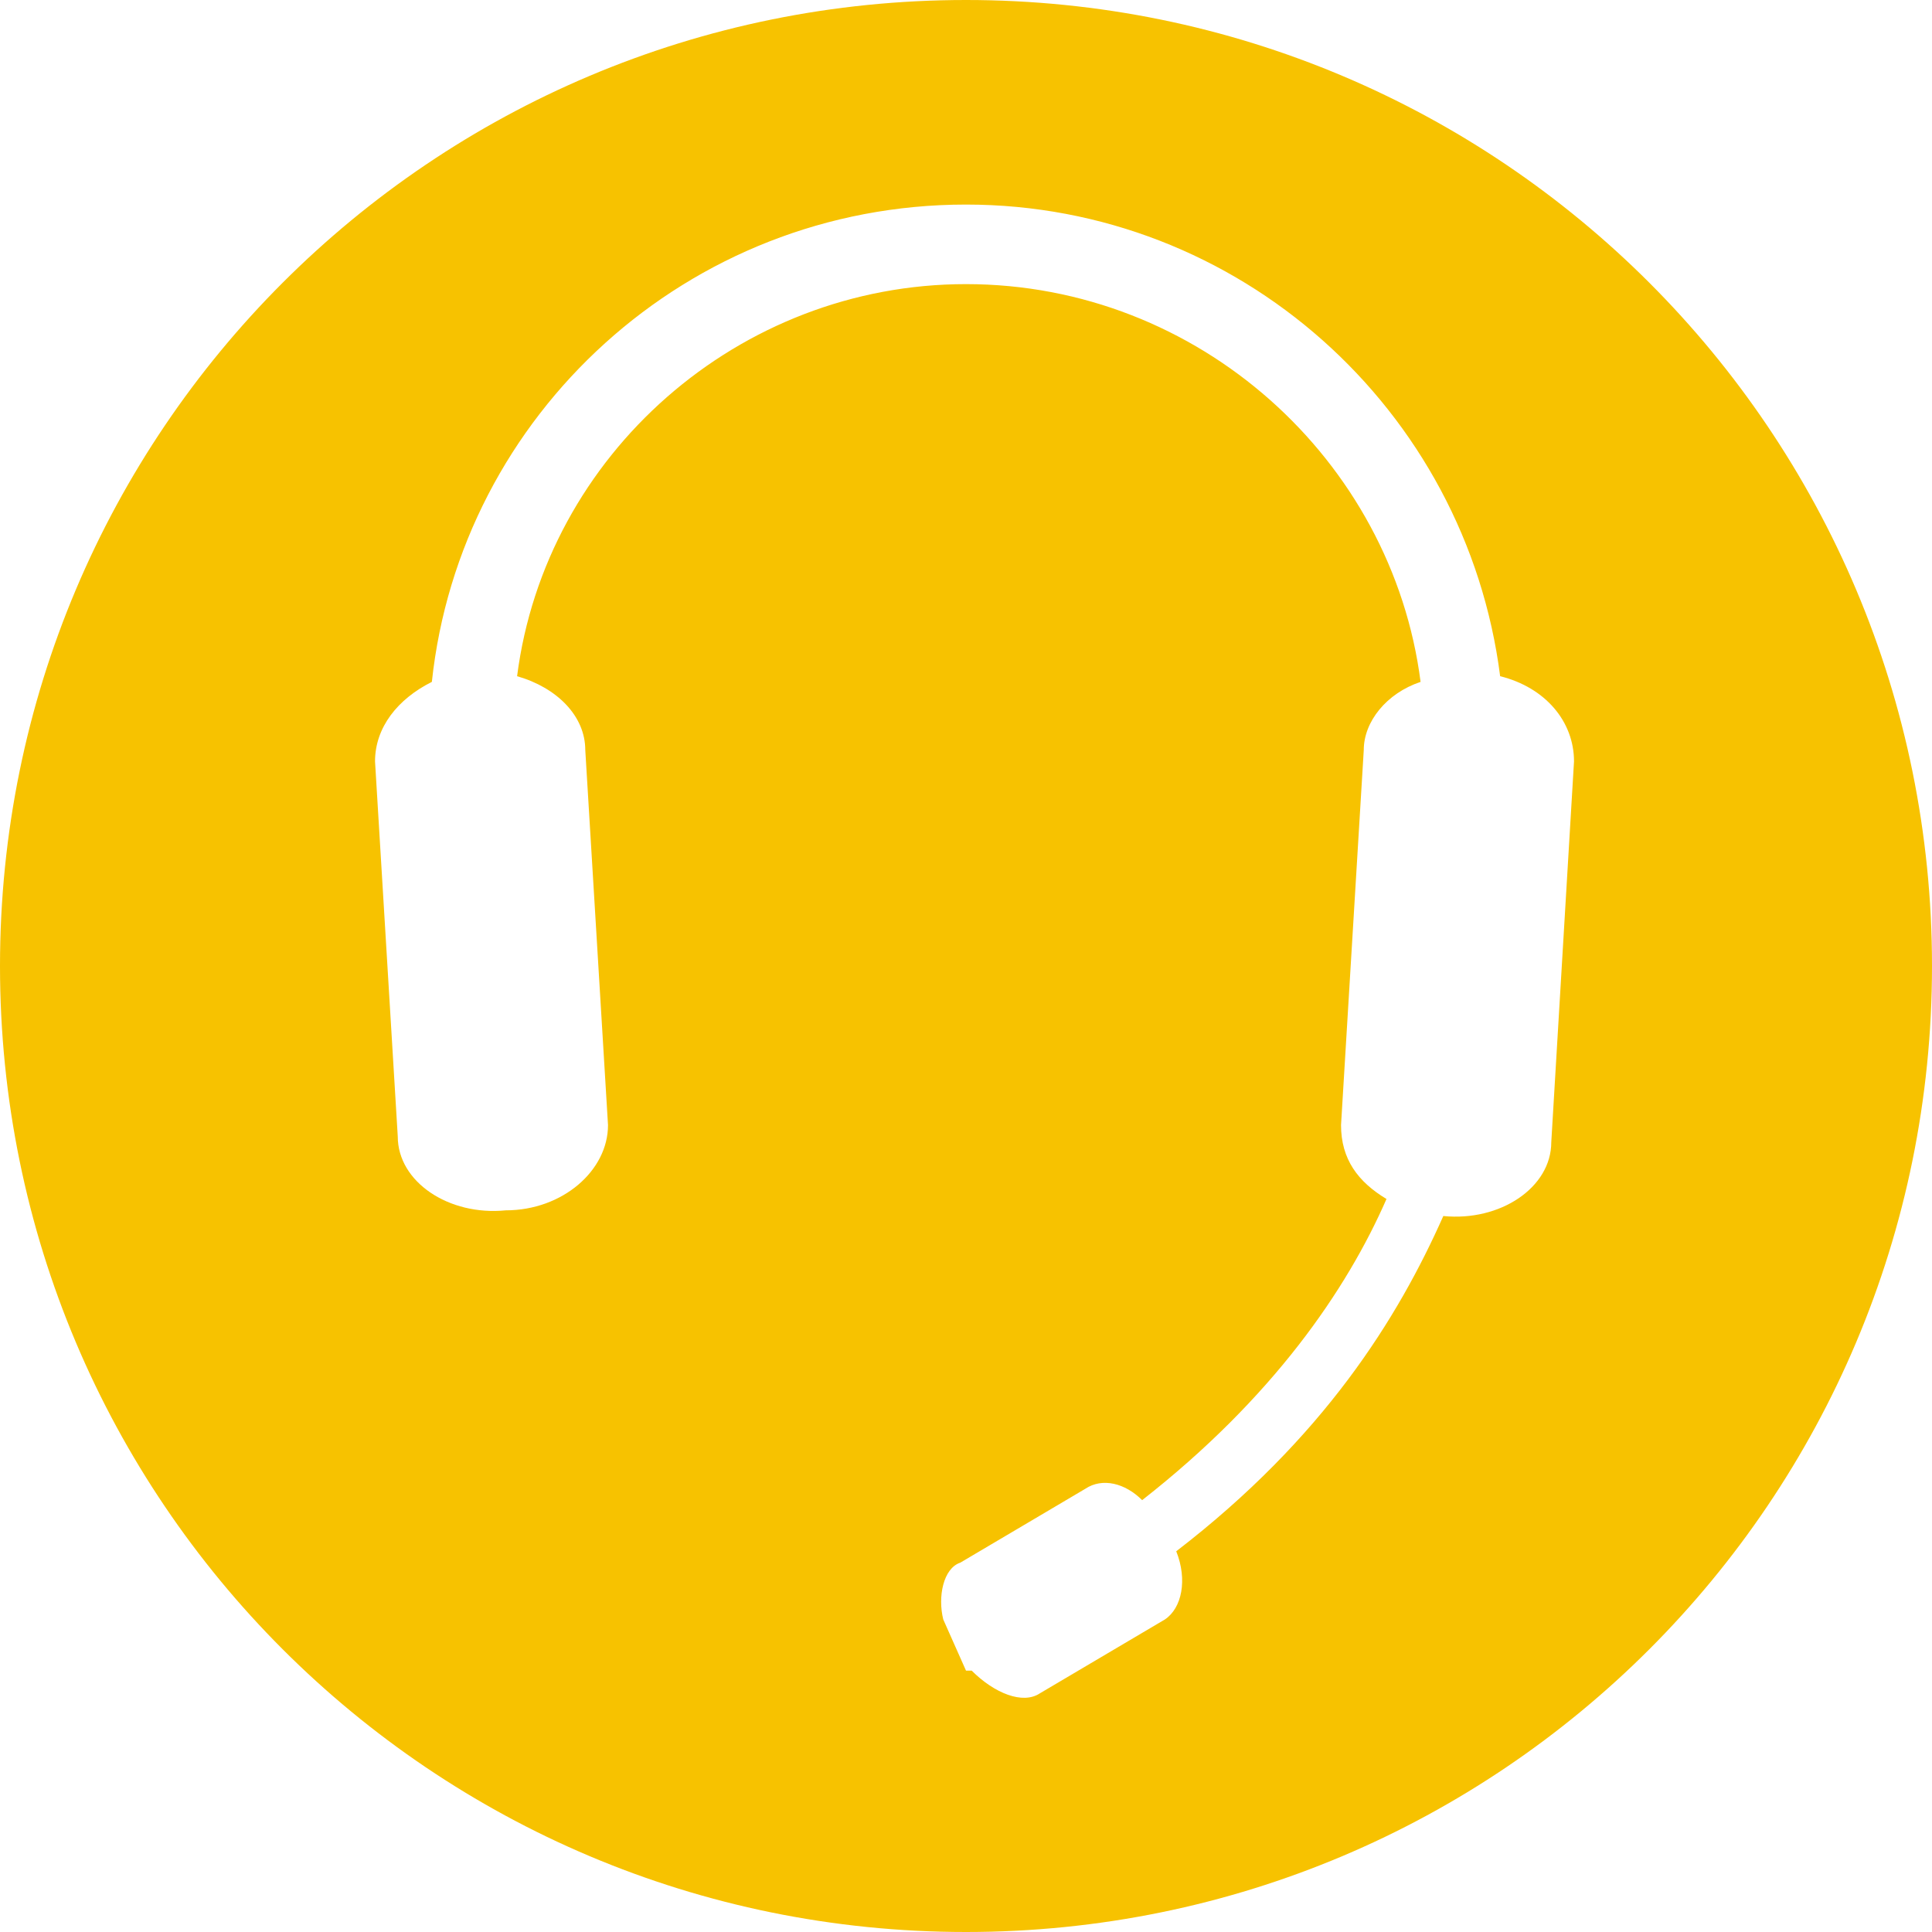 <?xml version="1.0" encoding="utf-8"?>
<!-- Generator: Adobe Illustrator 20.0.0, SVG Export Plug-In . SVG Version: 6.00 Build 0)  -->
<svg version="1.1" baseProfile="basic" id="Слой_1"
	 xmlns="http://www.w3.org/2000/svg" xmlns:xlink="http://www.w3.org/1999/xlink" x="0px" y="0px" width="34px" height="34px"
	 viewBox="0 0 34 34" xml:space="preserve">
<path fill="#F7C200" d="M17,0C7.6,0,0,7.6,0,17c0,9.4,7.6,17,17,17s17-7.6,17-17C34,7.6,26.4,0,17,0z M27.3,20.1
	c0,0.8-0.9,1.4-1.9,1.3c0,0,0,0,0,0c-0.8,1.8-2.1,3.9-4.7,5.9c0.2,0.5,0.1,1-0.2,1.2l-2.2,1.3c-0.3,0.2-0.8,0-1.2-0.4
	c0,0-0.1,0-0.1,0l-0.4-0.9c0,0,0,0,0,0c-0.1-0.4,0-0.9,0.3-1l2.2-1.3c0.3-0.2,0.7-0.1,1,0.2c2.3-1.8,3.6-3.7,4.3-5.3
	c-0.5-0.3-0.8-0.7-0.8-1.3l0.4-6.6c0-0.5,0.4-1,1-1.2c-0.5-3.9-3.9-7-8-7c-4,0-7.4,3-7.9,6.9c0.7,0.2,1.2,0.7,1.2,1.3l0.4,6.6
	c0,0.8-0.8,1.5-1.8,1.5c-1,0.1-1.9-0.5-1.9-1.3l-0.4-6.6c0-0.6,0.4-1.1,1-1.4c0.5-4.7,4.5-8.4,9.4-8.4c4.8,0,8.8,3.6,9.4,8.3
	c0.8,0.2,1.3,0.8,1.3,1.5L27.3,20.1z"/>
</svg>
